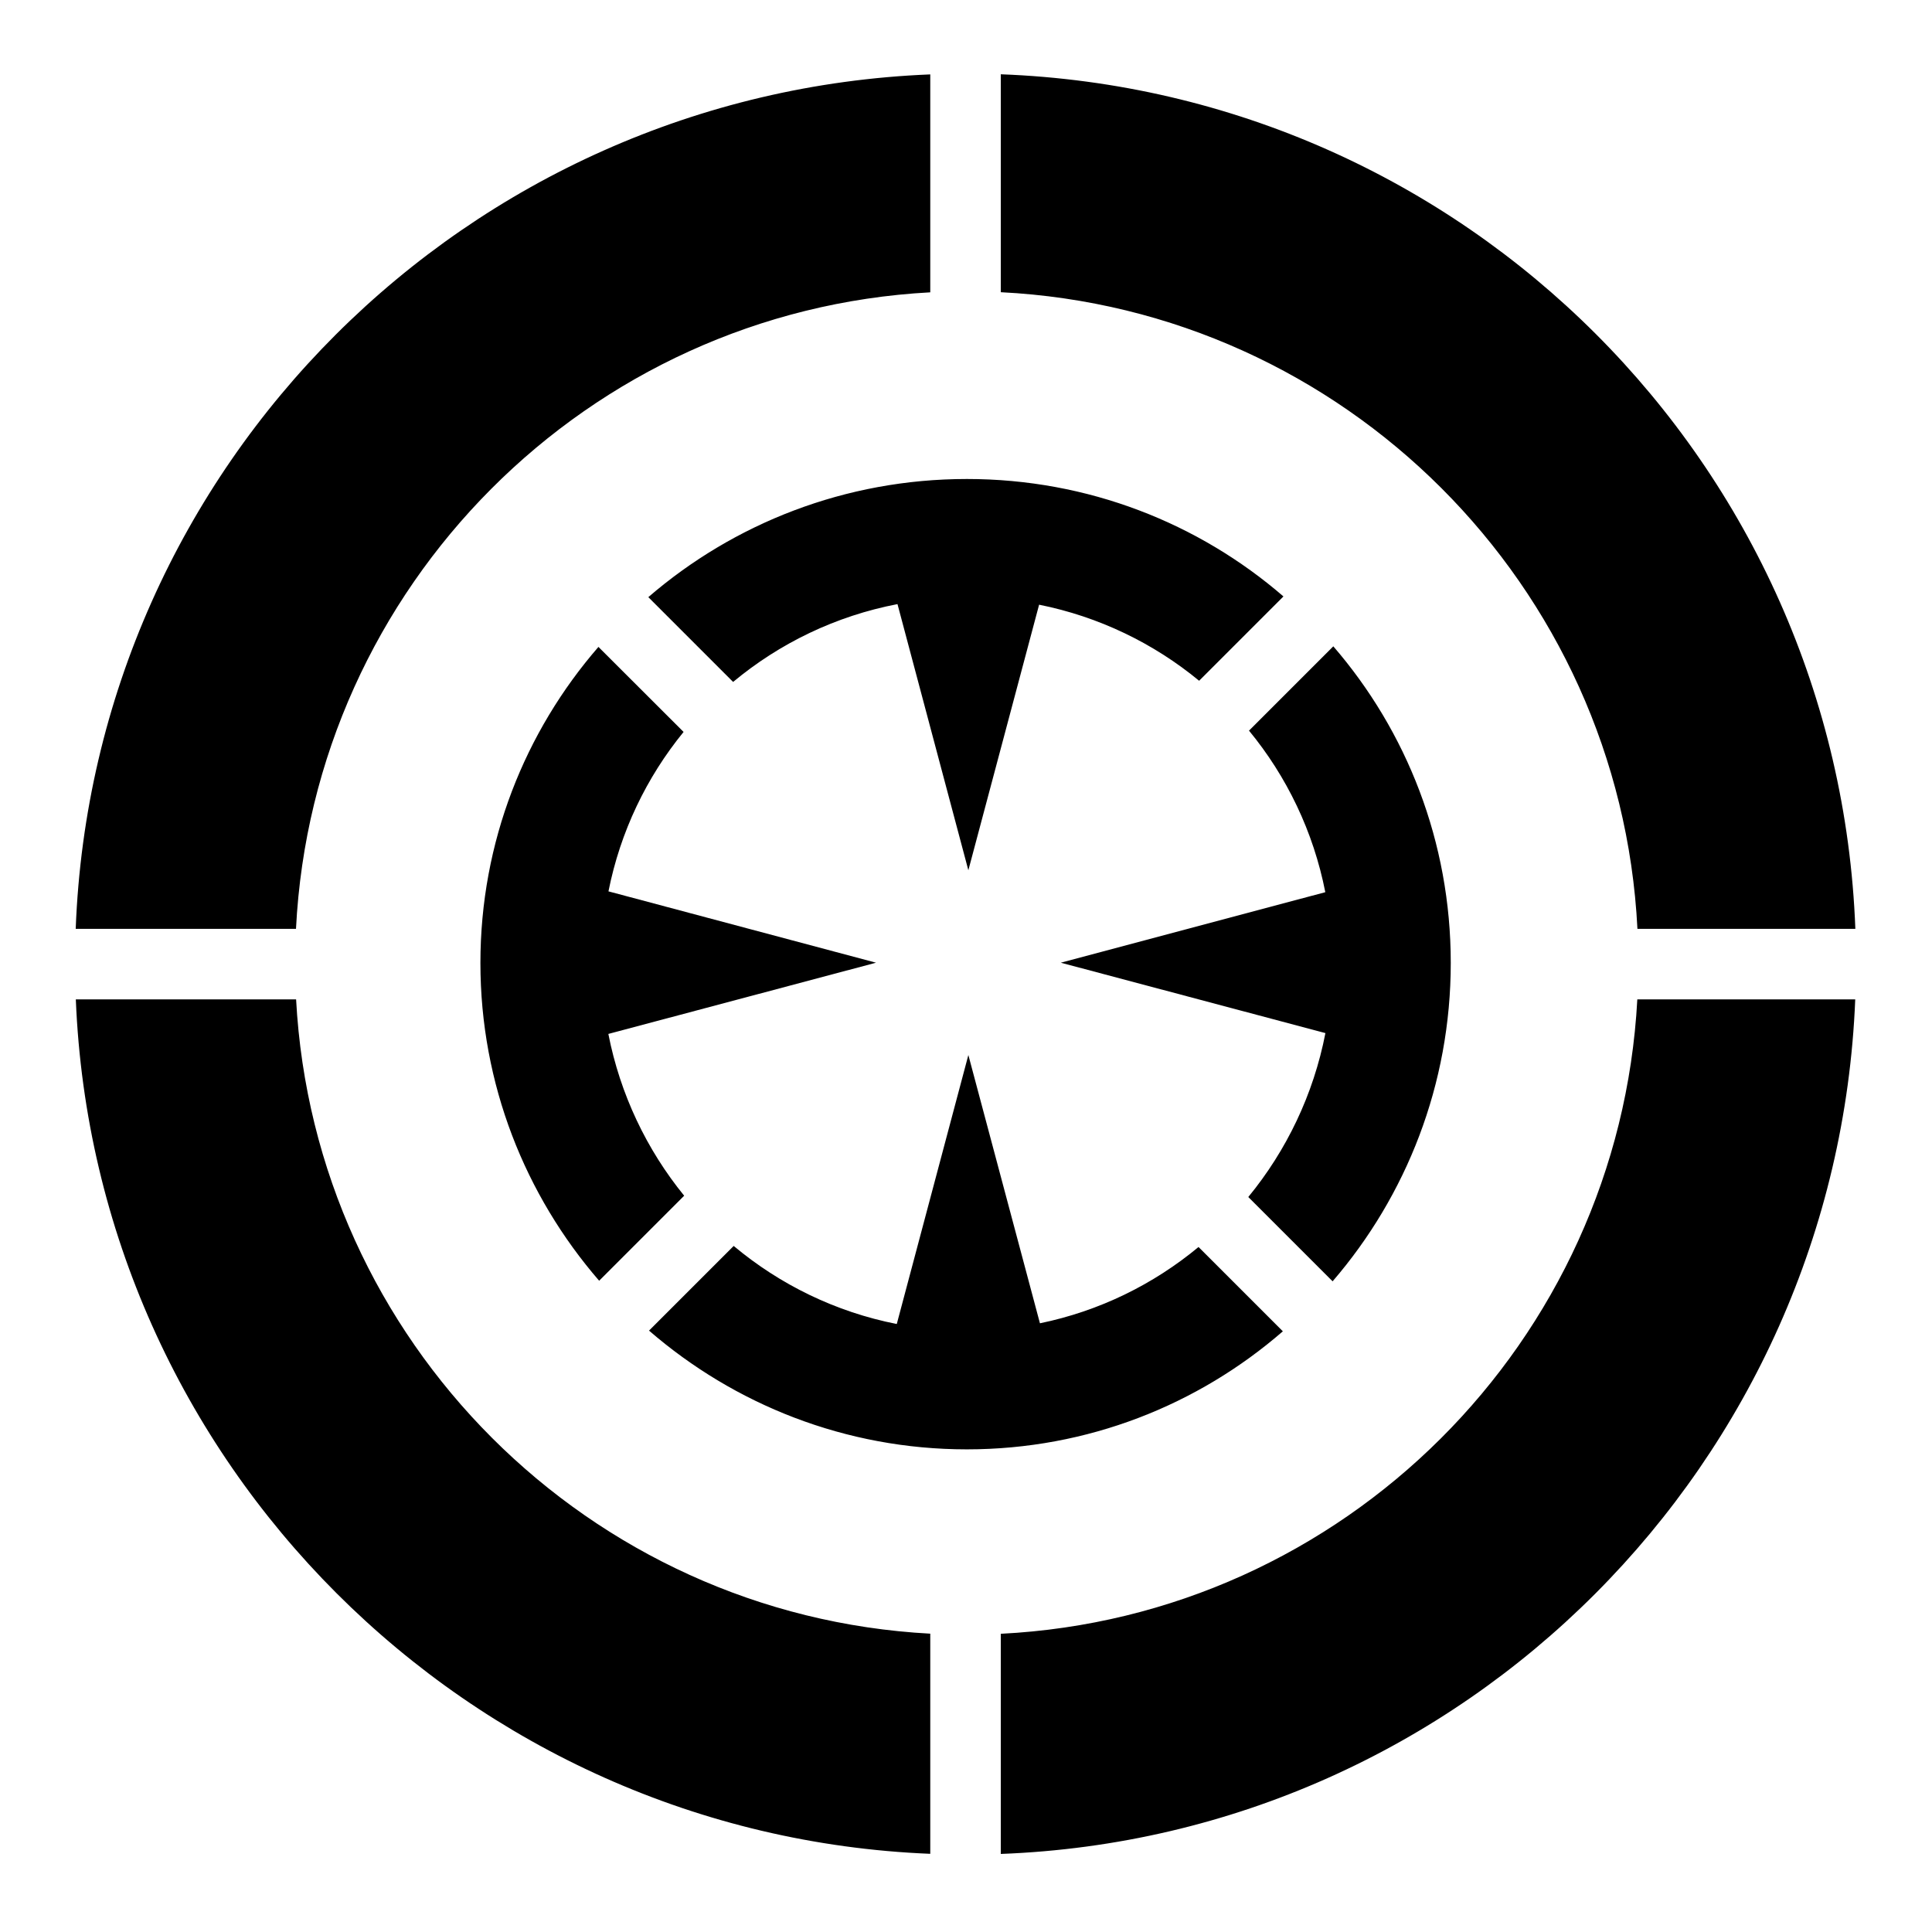<svg xmlns="http://www.w3.org/2000/svg" viewBox="0 0 512 512"><path fill="#fff" d="M0 0h512v512H0z"/><path d="M265.22 19.688v57.75c91.033 4.56 164.143 77.686 168.717 168.718h57.75c-4.635-123.12-103.345-221.85-226.468-226.47zm-18.69.03C123.67 24.65 24.717 123.244 20.063 246.157H78.44C83 155.333 155.786 82.33 246.53 77.47V19.72zm9.69 107.22c-32.23 0-61.768 11.79-84.408 31.312l22.47 22.47c12.306-10.246 27.204-17.487 43.562-20.626l18.78 70.53 18.75-70.374c15.887 3.182 30.37 10.232 42.407 20.156l22.345-22.344c-22.465-19.41-51.782-31.125-83.906-31.125zm97.124 44.343L331 193.626c9.996 12.136 17.072 26.77 20.22 42.813l-70.095 18.687 70.125 18.656c-3.15 16.247-10.31 31.112-20.438 43.44l22.344 22.342c19.513-22.637 31.312-52.154 31.313-84.375 0-32.124-11.716-61.44-31.126-83.906zm-194.75.157c-19.478 22.446-31.28 51.697-31.28 83.75 0 32.15 11.885 61.6 31.467 84.22l22.532-22.532c-9.933-12.202-16.96-26.866-20.093-42.875l70.936-18.875-70.906-18.906c3.136-15.81 10.098-30.235 19.906-42.25l-22.562-22.532zm-138.5 93.407C25.044 387.51 123.868 486.332 246.53 491.28V432.94c-90.544-4.852-163.21-77.547-168.06-168.094H20.093zm413.812 0C429.044 355.6 356.056 428.42 265.22 432.97v58.342c122.924-4.638 221.507-103.596 226.436-226.468h-57.75zm-177.28 14.75l-18.97 71.28c-16.208-3.188-30.995-10.455-43.22-20.687L172 352.625c22.618 19.582 52.072 31.47 84.22 31.47 32.05 0 61.304-11.803 83.75-31.283l-22.345-22.343c-11.955 9.914-26.296 16.98-42.03 20.217l-18.97-71.093z" fill="#000"/></svg>